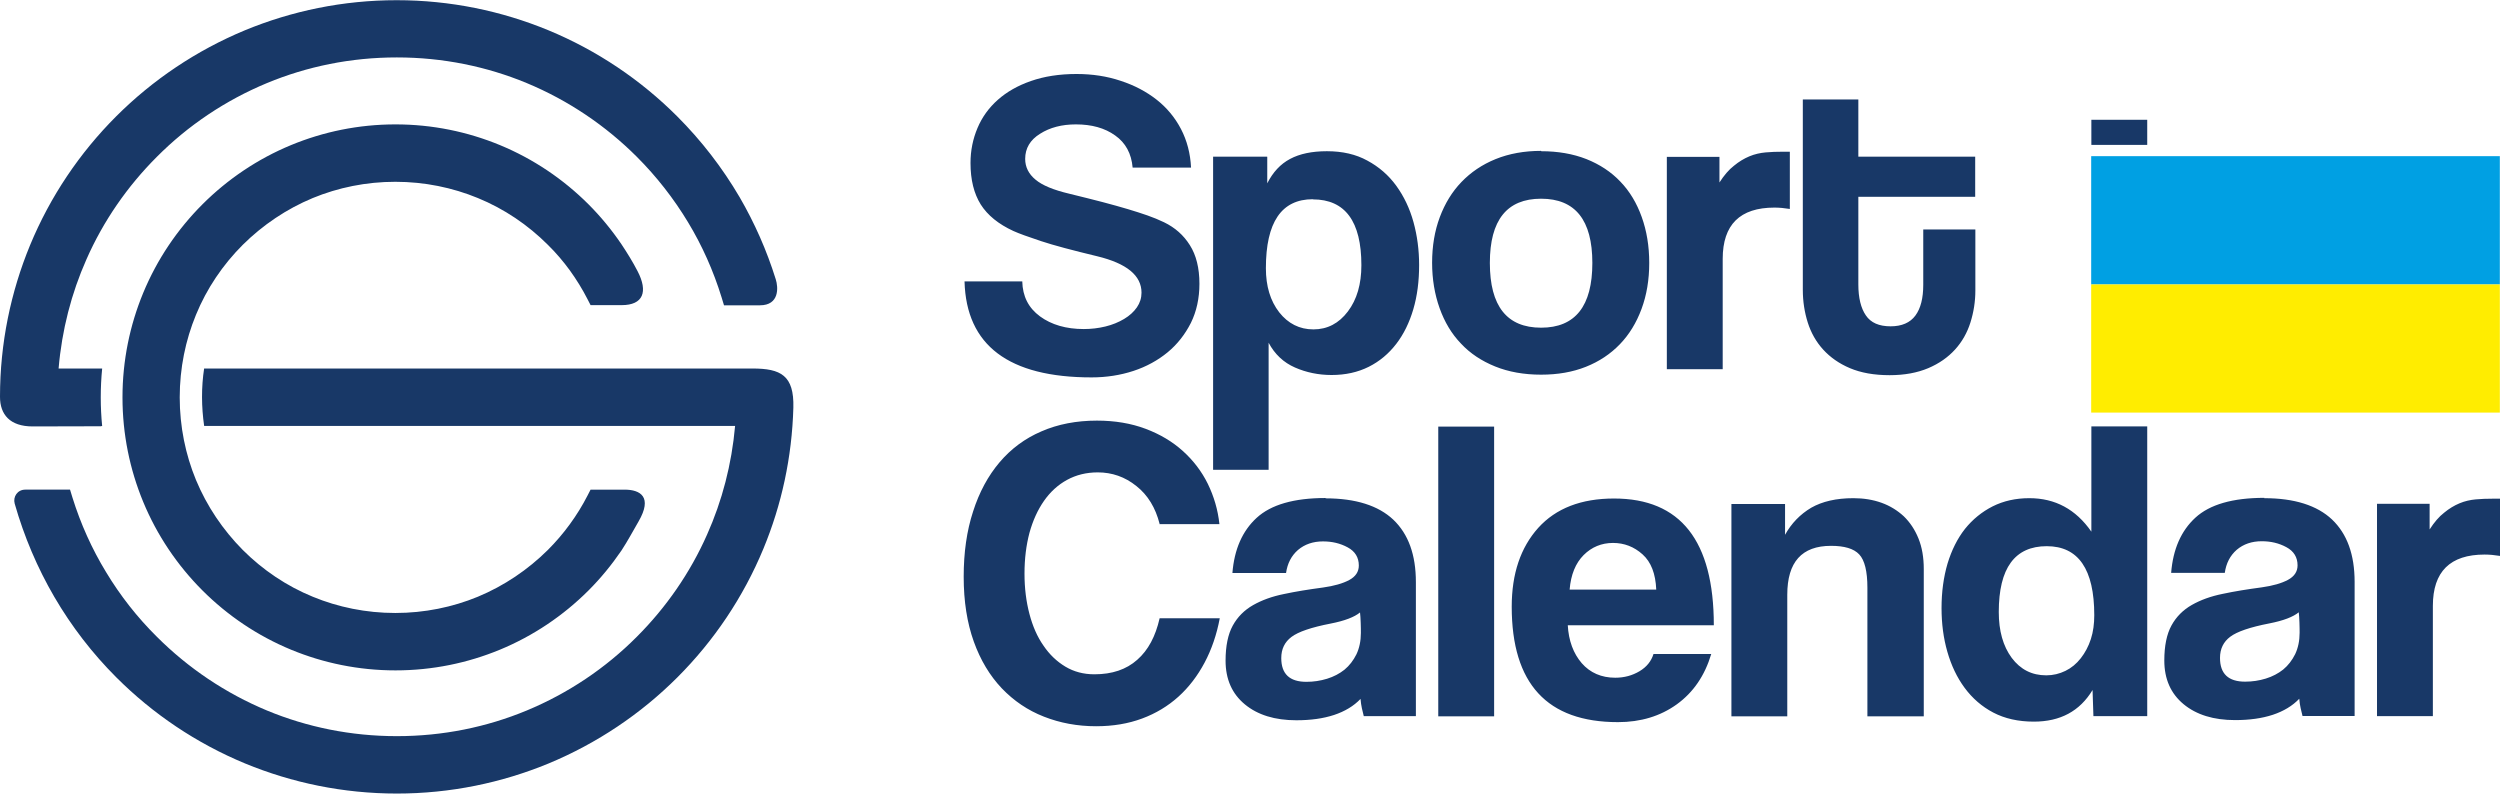 <?xml version="1.0" encoding="UTF-8"?>
<!DOCTYPE svg PUBLIC "-//W3C//DTD SVG 1.1//EN" "http://www.w3.org/Graphics/SVG/1.1/DTD/svg11.dtd">
<!-- Creator: CorelDRAW X5 -->
<svg xmlns="http://www.w3.org/2000/svg" xml:space="preserve" width="156.274mm" height="49.606mm" style="shape-rendering:geometricPrecision; text-rendering:geometricPrecision; image-rendering:optimizeQuality; fill-rule:evenodd; clip-rule:evenodd"
viewBox="0 0 14634 4645"
 xmlns:xlink="http://www.w3.org/1999/xlink">
 <defs>
  <style type="text/css">
   <![CDATA[
    .fil1 {fill:#00A0E3}
    .fil2 {fill:#FFED00}
    .fil0 {fill:#183867;fill-rule:nonzero}
   ]]>
  </style>
 </defs>
 <g id="Layer_x0020_1">
  <path class="fil0" d="M6630 981c-7,-82 -41,-145 -102,-188 -61,-44 -138,-65 -230,-65 -82,0 -152,18 -210,55 -58,36 -87,85 -87,147 0,47 20,88 60,121 40,34 106,61 199,83 75,18 140,35 195,49 55,15 105,28 147,41 43,13 81,25 115,37 34,12 66,25 97,40 64,31 114,75 151,134 37,58 56,134 56,226 0,85 -17,162 -50,229 -34,67 -79,125 -136,172 -57,47 -124,84 -200,109 -76,25 -158,38 -245,38 -485,0 -734,-187 -744,-562l338 0c2,87 36,155 104,205 67,49 153,74 256,74 44,0 86,-5 127,-15 41,-10 77,-25 109,-44 32,-19 57,-42 75,-68 18,-26 27,-55 27,-86 0,-100 -86,-171 -259,-213 -145,-35 -255,-64 -330,-89 -75,-25 -128,-44 -161,-59 -87,-40 -151,-92 -191,-155 -40,-64 -60,-145 -60,-243 0,-73 14,-141 41,-205 27,-64 67,-119 119,-165 52,-46 116,-83 194,-110 77,-27 166,-41 266,-41 93,0 179,13 259,40 80,26 150,63 210,110 60,47 108,105 143,172 35,67 55,143 59,226l-338 0zm1055 185c-184,0 -275,135 -275,404 0,105 26,191 78,258 52,66 119,100 200,100 82,0 149,-35 202,-105 53,-70 79,-160 79,-271 0,-256 -95,-385 -284,-385zm-267 -248l0 155c33,-65 77,-113 134,-143 56,-30 128,-45 215,-45 91,0 170,18 237,55 67,36 124,85 169,147 45,62 79,133 101,213 22,80 33,164 33,251 0,95 -11,181 -34,259 -23,78 -56,146 -100,203 -44,57 -97,102 -161,134 -64,32 -136,48 -218,48 -76,0 -148,-15 -214,-44 -66,-29 -118,-77 -154,-145l0 744 -325 0 0 -1833 316 0zm1603 245c-200,0 -300,125 -300,376 0,253 100,379 300,379 200,0 300,-126 300,-379 0,-251 -100,-376 -300,-376zm0 -278c98,0 186,15 265,46 78,31 145,75 199,132 55,57 96,126 125,207 29,81 44,170 44,269 0,98 -15,188 -45,269 -30,81 -72,150 -127,207 -55,57 -121,101 -199,132 -78,31 -165,46 -262,46 -100,0 -190,-16 -269,-48 -79,-32 -146,-76 -200,-134 -55,-57 -96,-126 -125,-207 -29,-81 -44,-170 -44,-266 0,-98 15,-187 45,-267 30,-80 72,-149 127,-206 55,-57 121,-102 200,-134 79,-32 168,-48 266,-48zm1456 338c-31,-5 -61,-8 -90,-8 -202,0 -303,100 -303,300l0 646 -327 0 0 -1243 308 0 0 150c27,-42 55,-75 85,-98 29,-24 59,-42 90,-55 31,-13 63,-20 95,-23 33,-3 65,-4 98,-4l44 0 0 335zm1085 -71l-684 0 0 513c0,78 15,139 44,181 29,43 77,64 145,64 65,0 114,-21 145,-63 31,-42 46,-102 46,-180l0 -324 305 0 0 357c0,65 -10,128 -29,188 -19,60 -49,113 -90,158 -41,45 -93,82 -157,109 -64,27 -139,41 -226,41 -91,0 -168,-14 -232,-41 -64,-27 -116,-64 -157,-109 -41,-45 -71,-98 -90,-158 -19,-60 -29,-124 -29,-191l0 -1115 325 0 0 335 684 0 0 235z"/>
  <path class="fil0" d="M1194 2157l3211 0c165,0 244,40 239,229 -8,291 -69,569 -175,825 -118,285 -290,540 -504,754 -214,214 -470,386 -754,504 -274,113 -574,176 -888,176 -314,0 -614,-63 -888,-176 -285,-118 -540,-290 -754,-504 -140,-140 -262,-298 -363,-471 -99,-170 -177,-353 -232,-546 -11,-40 16,-82 62,-82l215 0 47 0 14 46c48,154 114,301 197,437 83,138 183,265 297,378 183,183 402,331 645,432 234,97 491,150 760,150 270,0 526,-53 760,-150 243,-101 462,-248 645,-432 171,-171 312,-374 411,-598 88,-197 144,-411 164,-636l-3108 0c-16,-111 -17,-226 0,-337zm1121 1767c-216,0 -422,-43 -611,-121 -196,-81 -372,-200 -519,-347 -147,-147 -266,-323 -347,-519 -78,-189 -121,-395 -121,-611 0,-216 43,-422 121,-611 81,-196 200,-372 347,-519 147,-147 323,-266 519,-347 189,-78 395,-121 611,-121 216,0 422,43 611,121 196,81 372,200 519,347 71,71 136,150 193,234 34,51 66,103 94,157 63,121 33,199 -93,199l-143 0 -39 0 -18 -35c-30,-59 -65,-115 -103,-168 -38,-52 -81,-103 -129,-150 -117,-117 -256,-211 -410,-274 -148,-61 -312,-95 -483,-95 -171,0 -335,34 -483,95 -154,64 -293,158 -410,274 -117,117 -211,256 -274,410 -61,148 -95,312 -95,483 0,171 34,335 95,483 64,154 158,293 274,410 117,117 256,211 410,274 148,61 312,95 483,95 171,0 335,-34 483,-95 154,-64 293,-158 410,-274 93,-93 172,-201 232,-318l18 -35 39 0 160 0c93,0 165,43 82,186 -33,57 -64,115 -100,170 -58,85 -122,163 -193,234 -147,147 -323,266 -519,347 -189,78 -395,121 -611,121zm-1724 -1429c-134,0 -267,1 -400,1 -133,0 -191,-70 -191,-173 0,-314 63,-614 176,-888 118,-285 290,-540 504,-754 214,-214 470,-386 754,-504 274,-113 574,-176 888,-176 314,0 614,63 888,176 285,118 540,290 754,504 141,141 264,300 366,474 87,150 158,310 211,480 15,47 22,152 -93,152l-163 0 -47 0 -14 -46c-48,-156 -114,-304 -197,-441l0 0c-84,-139 -184,-267 -299,-382 -183,-183 -402,-331 -645,-432 -234,-97 -491,-150 -760,-150 -270,0 -526,53 -760,150 -243,101 -462,248 -645,432 -172,172 -313,375 -412,600 -88,198 -144,414 -163,639l250 0 5 0c-11,112 -11,226 0,337l-5 0z"/>
  <path class="fil0" d="M6788 3067c-24,-95 -69,-169 -136,-222 -67,-54 -143,-80 -226,-80 -67,0 -127,15 -180,44 -53,29 -98,70 -135,123 -37,53 -65,115 -85,187 -19,72 -29,151 -29,239 0,85 10,164 29,236 19,72 46,134 82,185 35,52 78,93 128,123 50,30 107,45 170,45 104,0 187,-28 251,-85 64,-56 107,-137 131,-243l352 0c-18,96 -48,183 -89,260 -41,77 -92,144 -153,199 -61,55 -132,98 -213,128 -81,30 -170,45 -269,45 -109,0 -211,-19 -305,-56 -95,-37 -177,-93 -247,-166 -70,-74 -125,-165 -164,-274 -39,-109 -59,-235 -59,-379 0,-142 18,-269 55,-382 36,-113 88,-209 155,-288 67,-79 149,-140 245,-181 96,-42 205,-63 325,-63 105,0 200,16 285,48 85,32 157,75 218,130 61,55 110,119 146,192 36,74 59,152 68,236l-352 0zm1173 518c-33,27 -90,49 -172,65 -113,22 -189,48 -229,78 -40,30 -60,71 -60,124 0,93 49,139 147,139 42,0 82,-6 121,-18 39,-12 73,-30 102,-53 29,-24 52,-54 70,-90 17,-36 26,-78 26,-125 0,-15 0,-35 -1,-60 -1,-25 -2,-45 -4,-60zm-202 -668c176,0 309,42 397,125 88,84 132,205 132,365l0 785 -305 0c-4,-15 -7,-30 -11,-46 -4,-16 -6,-35 -8,-55 -40,42 -92,73 -155,94 -64,21 -137,31 -221,31 -125,0 -226,-31 -301,-93 -75,-62 -113,-147 -113,-256 0,-85 14,-154 42,-205 28,-51 68,-91 119,-120 51,-29 111,-51 181,-65 70,-15 146,-27 228,-38 65,-9 117,-24 154,-44 37,-20 56,-48 56,-85 0,-47 -22,-83 -65,-106 -44,-24 -92,-35 -145,-35 -58,0 -107,17 -146,50 -39,34 -62,79 -70,135l-314 0c11,-138 58,-246 142,-323 84,-77 218,-116 404,-116zm987 1276l-327 0 0 -1696 327 0 0 1696zm949 -742c-4,-93 -30,-161 -80,-206 -50,-45 -108,-67 -173,-67 -67,0 -125,24 -172,71 -47,47 -75,115 -82,202l507 0zm-518 207c5,93 33,167 82,224 49,56 115,85 196,85 53,0 100,-13 142,-38 42,-25 69,-59 82,-101l338 0c-38,127 -105,225 -202,295 -96,69 -211,104 -344,104 -415,0 -622,-225 -622,-676 0,-193 52,-346 155,-461 104,-115 252,-172 444,-172 389,0 584,247 584,742l-856 0zm1271 -526c38,-69 90,-122 154,-160 65,-37 147,-56 247,-56 60,0 115,9 165,27 50,18 93,45 130,79 36,35 65,78 86,130 21,52 31,111 31,179l0 862 -330 0 0 -753c0,-96 -16,-161 -48,-195 -32,-34 -87,-50 -165,-50 -171,0 -256,95 -256,286l0 712 -327 0 0 -1243 314 0 0 183zm1533 65c-187,0 -281,128 -281,385 0,111 25,200 76,269 51,68 118,102 202,102 40,0 77,-9 112,-26 35,-17 65,-42 90,-74 25,-32 45,-69 59,-112 14,-43 20,-90 20,-140 0,-269 -93,-404 -278,-404zm589 995l-316 0 -5 -153c-75,124 -189,185 -344,185 -91,0 -170,-18 -237,-53 -67,-35 -123,-84 -168,-145 -45,-61 -78,-131 -101,-211 -23,-80 -34,-165 -34,-256 0,-95 12,-181 35,-260 24,-79 58,-147 102,-203 45,-56 99,-100 162,-132 64,-32 135,-48 215,-48 151,0 272,65 363,196l0 -616 327 0 0 1696zm886 -608c-33,27 -90,49 -172,65 -113,22 -189,48 -229,78 -40,30 -60,71 -60,124 0,93 49,139 147,139 42,0 82,-6 121,-18 39,-12 73,-30 102,-53 29,-24 52,-54 70,-90 17,-36 26,-78 26,-125 0,-15 0,-35 -1,-60 -1,-25 -2,-45 -4,-60zm-202 -668c176,0 309,42 397,125 88,84 132,205 132,365l0 785 -305 0c-4,-15 -7,-30 -11,-46 -4,-16 -6,-35 -8,-55 -40,42 -92,73 -155,94 -64,21 -137,31 -221,31 -125,0 -226,-31 -301,-93 -75,-62 -113,-147 -113,-256 0,-85 14,-154 42,-205 28,-51 68,-91 119,-120 51,-29 111,-51 181,-65 70,-15 146,-27 228,-38 65,-9 117,-24 154,-44 37,-20 56,-48 56,-85 0,-47 -22,-83 -65,-106 -44,-24 -92,-35 -145,-35 -58,0 -107,17 -146,50 -39,34 -62,79 -70,135l-314 0c11,-138 58,-246 142,-323 84,-77 218,-116 404,-116zm1380 338c-31,-5 -61,-8 -90,-8 -202,0 -303,100 -303,300l0 646 -327 0 0 -1243 308 0 0 150c27,-42 55,-75 85,-98 29,-24 59,-42 90,-55 31,-13 63,-20 95,-23 33,-3 65,-4 98,-4l44 0 0 335z"/>
  <polygon class="fil0" points="12569,848 12242,848 12242,701 12569,701 "/>
  <polygon class="fil1" points="14633,914 12241,914 12241,1665 14633,1665 "/>
  <polygon class="fil2" points="14633,2415 12241,2415 12241,1665 14633,1665 "/>
 </g>
</svg>
